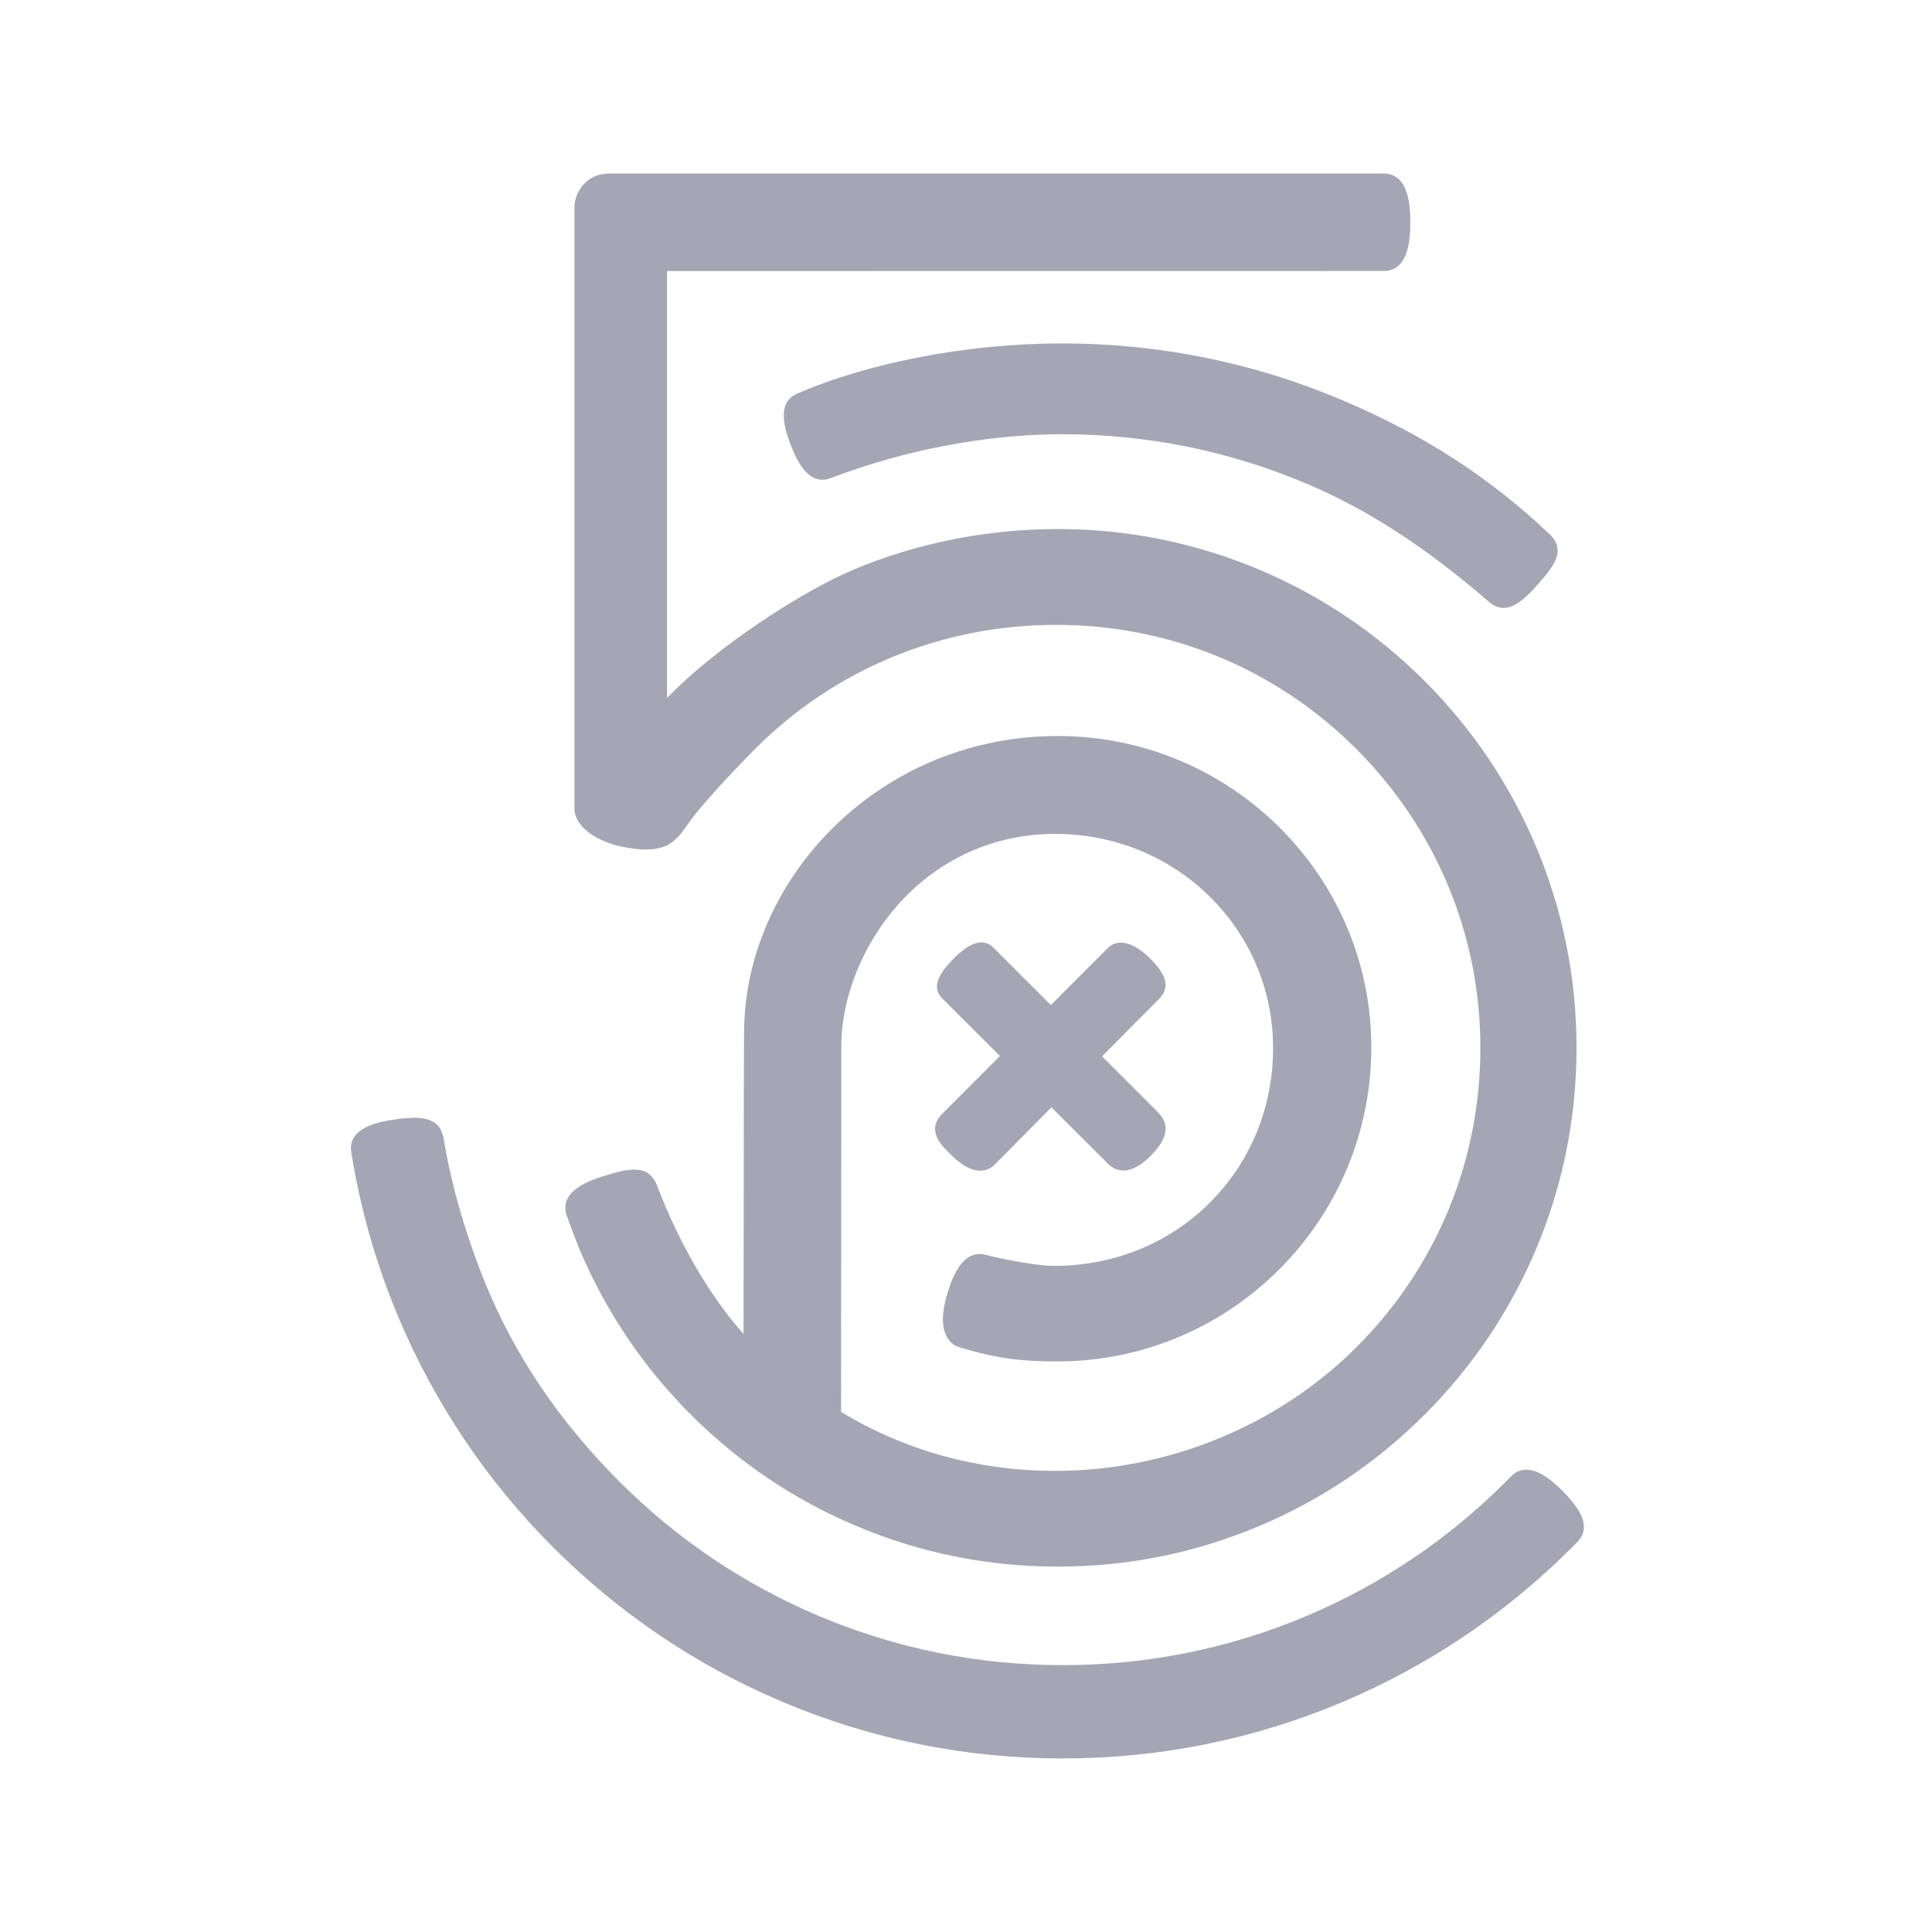 <svg width="24" height="24" viewBox="0 0 24 24" fill="none" xmlns="http://www.w3.org/2000/svg">
<path fill-rule="evenodd" clip-rule="evenodd" d="M19.41 18.52H19.41C19.271 18.382 19.153 18.3 19.049 18.27C18.944 18.24 18.85 18.262 18.777 18.335L18.709 18.403C17.994 19.119 17.16 19.681 16.233 20.073C15.273 20.479 14.253 20.685 13.201 20.685C12.149 20.685 11.129 20.479 10.169 20.073C9.241 19.681 8.408 19.119 7.693 18.403C6.947 17.658 6.386 16.825 6.023 15.927C5.67 15.052 5.554 14.394 5.517 14.178C5.513 14.157 5.51 14.141 5.508 14.13C5.459 13.875 5.225 13.857 4.888 13.909C4.748 13.93 4.321 13.995 4.362 14.302L4.363 14.309C4.476 15.019 4.675 15.716 4.956 16.379C5.407 17.444 6.052 18.401 6.873 19.223C7.695 20.044 8.652 20.69 9.718 21.14C10.821 21.607 11.993 21.844 13.201 21.844C14.408 21.844 15.58 21.607 16.684 21.14C17.749 20.689 18.706 20.044 19.528 19.222C19.53 19.22 19.575 19.176 19.6 19.149C19.69 19.05 19.769 18.878 19.41 18.52ZM13.19 4.266C12.035 4.266 10.807 4.499 9.905 4.889C9.809 4.927 9.751 5.004 9.739 5.113C9.727 5.215 9.754 5.351 9.823 5.527C9.879 5.67 10.028 6.05 10.316 5.94C11.239 5.588 12.26 5.394 13.19 5.394C14.243 5.394 15.266 5.6 16.227 6.007C16.992 6.33 17.713 6.798 18.497 7.477C18.554 7.527 18.615 7.552 18.677 7.552C18.83 7.552 18.977 7.401 19.102 7.261C19.312 7.026 19.456 6.831 19.249 6.635C18.5 5.926 17.68 5.396 16.667 4.968C15.566 4.502 14.396 4.266 13.19 4.266ZM11.616 14.026C11.617 14.156 11.737 14.271 11.808 14.339L11.831 14.361C11.953 14.481 12.069 14.542 12.177 14.542C12.266 14.542 12.32 14.5 12.34 14.482C12.394 14.432 13.003 13.814 13.061 13.755L13.741 14.433C13.804 14.504 13.872 14.539 13.952 14.541C14.06 14.541 14.179 14.477 14.303 14.349C14.597 14.05 14.45 13.889 14.379 13.81L13.69 13.122L14.409 12.398C14.566 12.228 14.427 12.047 14.288 11.908C14.087 11.707 13.893 11.655 13.768 11.77L13.054 12.485L12.332 11.763C12.293 11.726 12.245 11.707 12.192 11.707C12.096 11.707 11.982 11.772 11.854 11.9C11.632 12.122 11.584 12.275 11.7 12.398L12.422 13.118L11.704 13.837C11.645 13.896 11.615 13.96 11.616 14.026ZM7.037 15.092C7.041 15.104 7.143 15.386 7.202 15.526C7.527 16.293 7.991 16.982 8.583 17.574C9.175 18.165 9.864 18.63 10.632 18.954C11.426 19.291 12.27 19.461 13.14 19.461C14.01 19.461 14.854 19.291 15.649 18.954C16.416 18.63 17.105 18.165 17.697 17.573C18.288 16.982 18.753 16.293 19.078 15.525C19.414 14.73 19.584 13.886 19.584 13.017C19.584 12.147 19.414 11.303 19.078 10.508C18.753 9.741 18.289 9.052 17.697 8.46C17.105 7.868 16.416 7.404 15.649 7.079C14.854 6.743 14.01 6.572 13.14 6.572C12.26 6.572 11.381 6.748 10.597 7.079C9.97 7.344 8.91 8.026 8.29 8.666L8.286 8.67V3.367L17.195 3.366C17.519 3.363 17.519 2.91 17.519 2.761C17.519 2.613 17.519 2.16 17.194 2.156L7.561 2.156C7.299 2.156 7.136 2.374 7.136 2.576V10.042C7.136 10.282 7.436 10.456 7.715 10.516C8.259 10.632 8.385 10.458 8.519 10.274L8.536 10.25C8.74 9.947 9.376 9.307 9.382 9.301C10.375 8.308 11.702 7.762 13.119 7.762C14.53 7.762 15.853 8.308 16.846 9.301C17.841 10.297 18.39 11.616 18.39 13.017C18.39 14.422 17.844 15.742 16.853 16.733C15.875 17.711 14.509 18.272 13.104 18.272C12.153 18.272 11.235 18.018 10.448 17.539L10.451 13C10.451 12.394 10.714 11.736 11.154 11.24C11.657 10.672 12.35 10.359 13.106 10.359C13.838 10.359 14.521 10.637 15.031 11.141C15.536 11.642 15.815 12.309 15.815 13.02C15.815 14.537 14.622 15.725 13.099 15.725C12.806 15.725 12.272 15.596 12.25 15.59C11.943 15.499 11.812 15.926 11.769 16.066C11.604 16.607 11.852 16.715 11.904 16.731C12.394 16.883 12.715 16.912 13.136 16.912C15.286 16.912 17.035 15.162 17.035 13.011C17.035 10.878 15.287 9.143 13.139 9.143C12.087 9.143 11.099 9.545 10.356 10.275C9.649 10.97 9.244 11.898 9.244 12.819L9.243 12.841C9.24 12.956 9.238 15.677 9.237 16.57L9.233 16.566C8.829 16.119 8.429 15.434 8.165 14.734C8.061 14.46 7.826 14.508 7.507 14.607C7.367 14.65 6.942 14.781 7.036 15.088L7.037 15.092Z" fill="#A5A5B4"/>
</svg>
